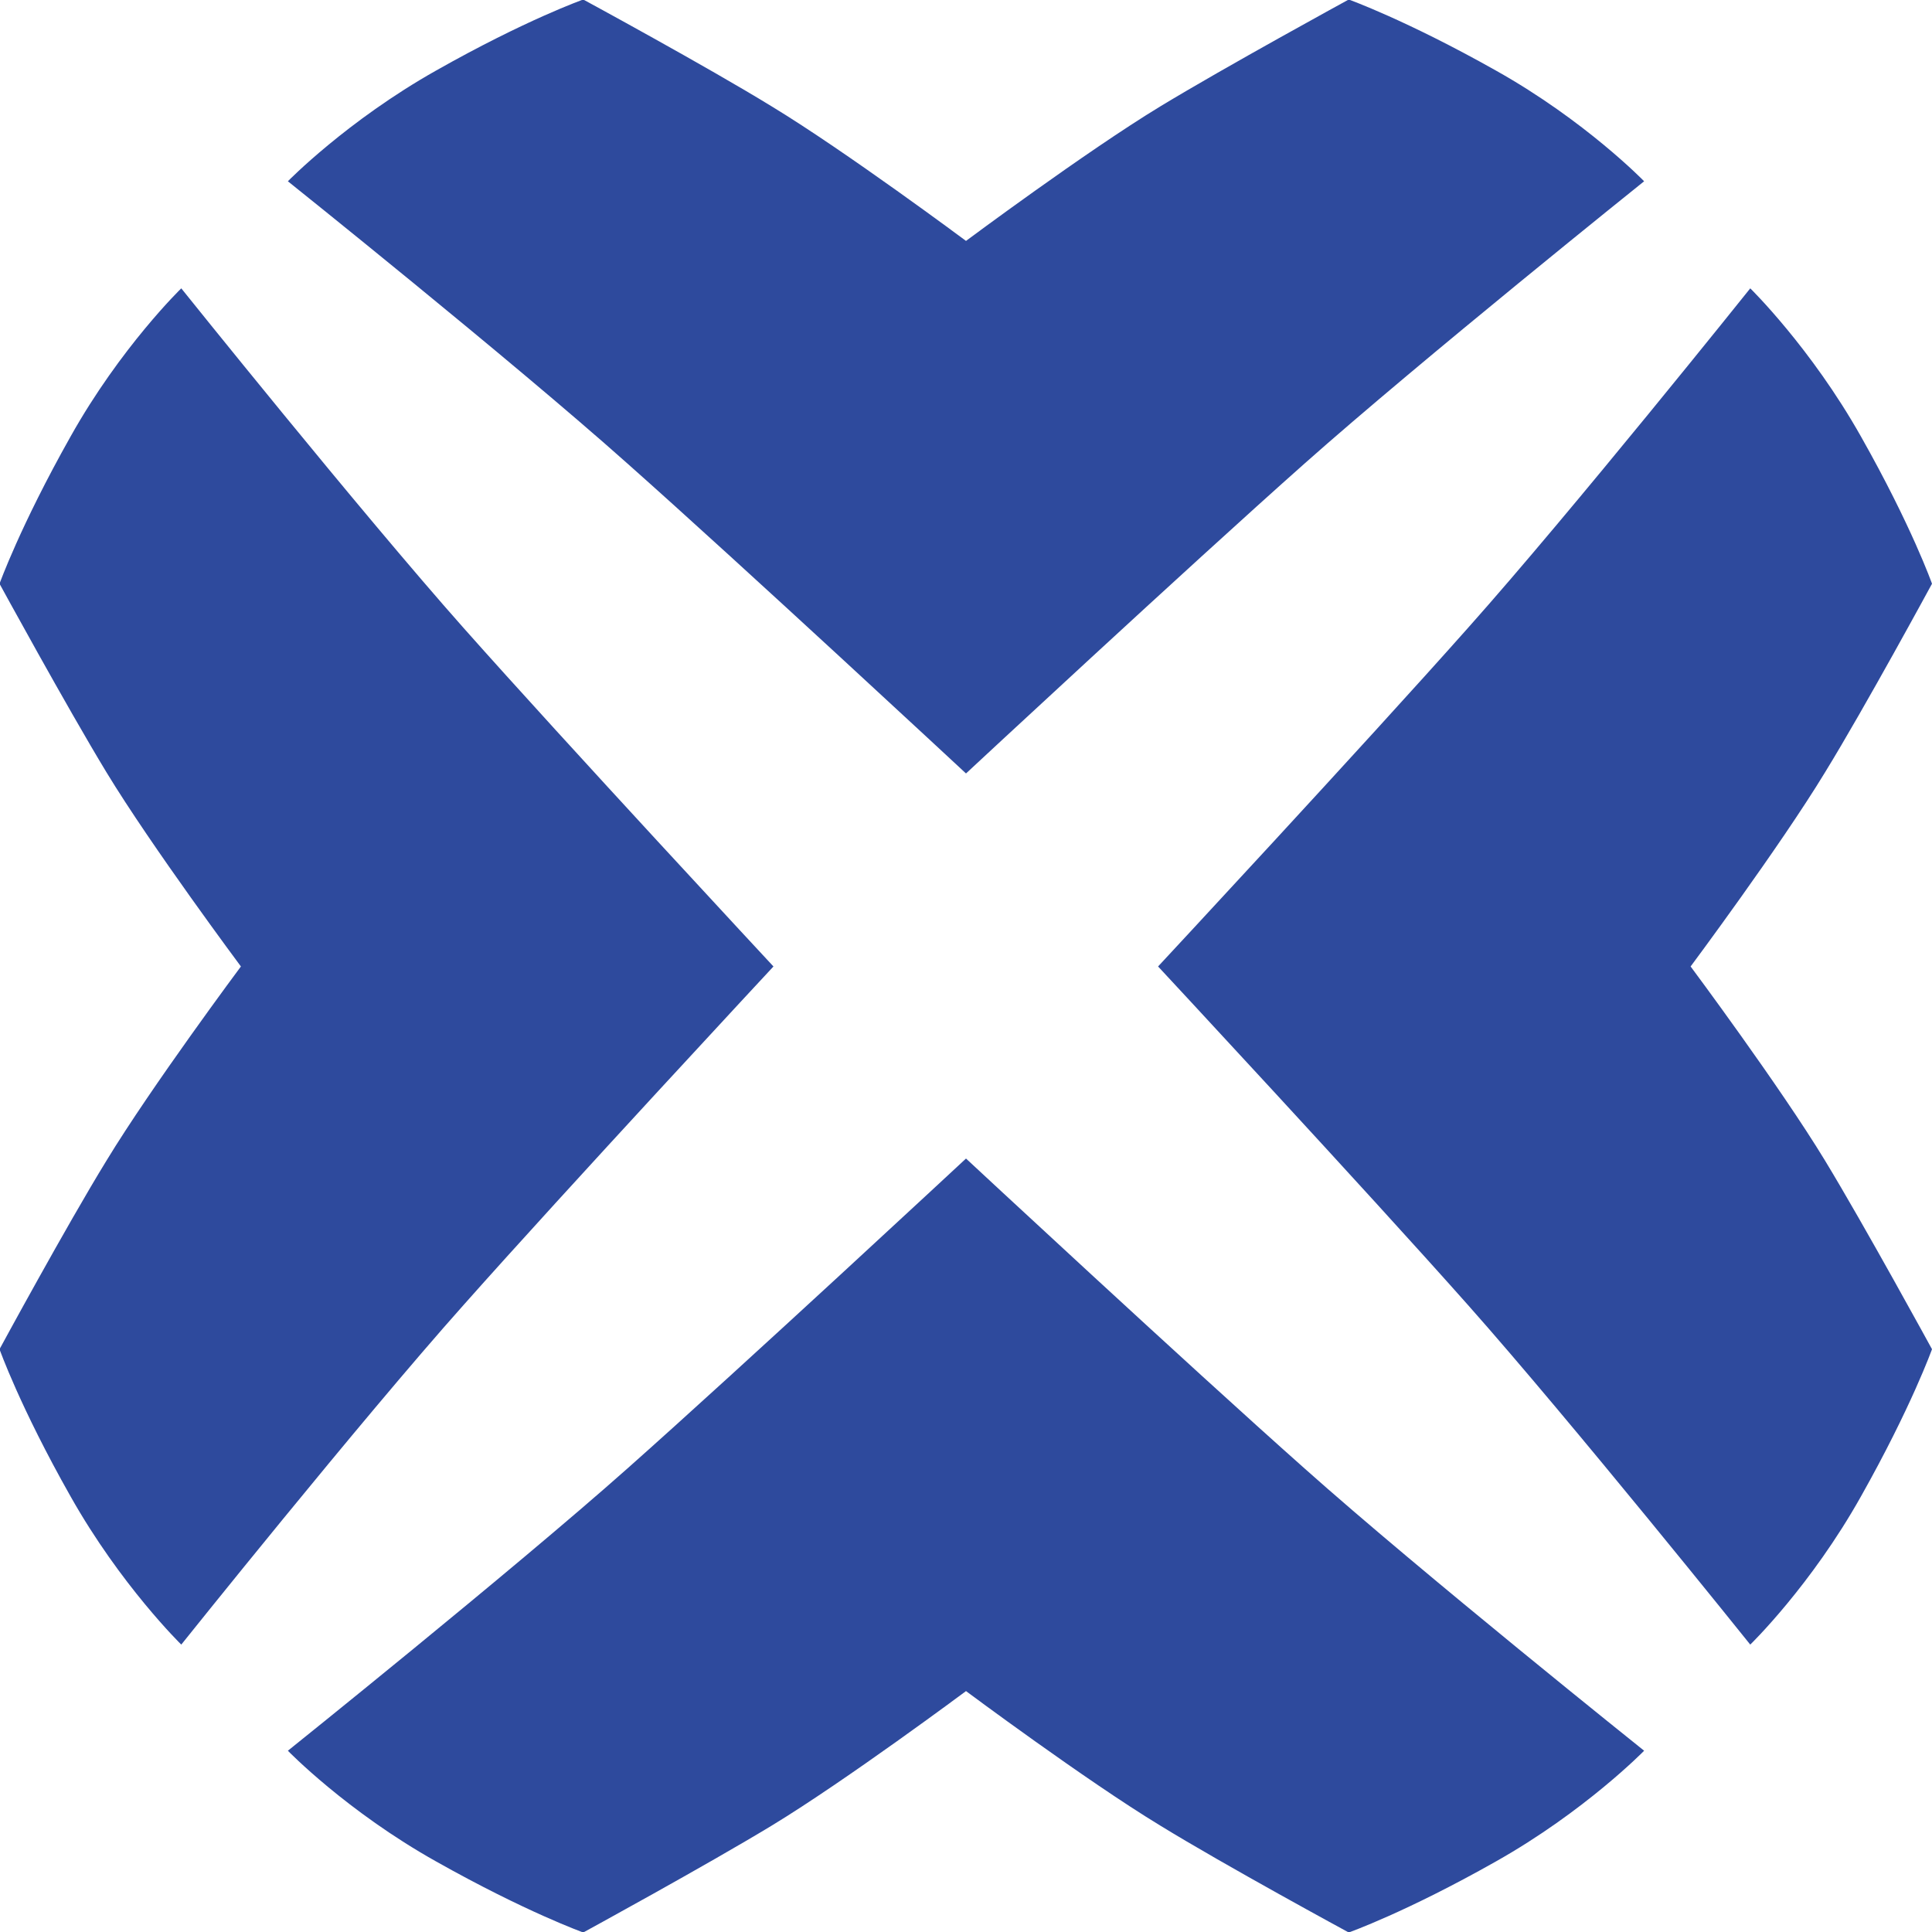 <?xml version="1.0" ?>
<svg xmlns="http://www.w3.org/2000/svg" id="a" viewBox="0 0 41.14 41.14">
	<defs>
		<style>.b{fill:#2e4a9d}</style>
	</defs>
	<path d="M20.57 16.47s4.72-4.39 7.21-6.6 7.23-6.01 7.23-6.01-1.25-1.29-3.16-2.36C29.95.43 28.72-.01 28.72-.01S26.1 1.42 24.7 2.27c-1.58.96-4.13 2.86-4.13 2.86s-2.55-1.9-4.13-2.86c-1.4-.86-4.02-2.28-4.02-2.28S11.2.42 9.29 1.5c-1.9 1.07-3.16 2.36-3.16 2.36s4.74 3.79 7.23 6.01c2.49 2.21 7.21 6.6 7.21 6.6ZM20.57 24.67s-4.72 4.39-7.21 6.6-7.23 6.01-7.23 6.01 1.25 1.29 3.16 2.36c1.9 1.07 3.13 1.51 3.13 1.51s2.62-1.43 4.02-2.28c1.58-.96 4.13-2.86 4.13-2.86s2.55 1.9 4.13 2.86c1.4.86 4.02 2.28 4.02 2.28s1.22-.43 3.13-1.51c1.9-1.07 3.16-2.36 3.16-2.36s-4.74-3.79-7.23-6.01c-2.49-2.21-7.21-6.6-7.21-6.6ZM41.14 12.43s-.43-1.22-1.51-3.13c-1.07-1.9-2.36-3.16-2.36-3.16s-3.79 4.74-6.01 7.23c-2.21 2.49-6.6 7.21-6.6 7.21s4.39 4.72 6.6 7.21 6.01 7.23 6.01 7.23 1.29-1.25 2.36-3.16c1.07-1.9 1.51-3.13 1.51-3.13s-1.43-2.62-2.28-4.02C37.9 23.13 36 20.58 36 20.58s1.9-2.55 2.86-4.13c.86-1.4 2.28-4.02 2.28-4.02ZM16.47 20.58s-4.39-4.72-6.6-7.21-6.01-7.23-6.01-7.23S2.57 7.39 1.5 9.3C.43 11.2-.01 12.43-.01 12.43s1.43 2.62 2.28 4.02c.96 1.58 2.86 4.13 2.86 4.13s-1.9 2.55-2.86 4.13c-.86 1.4-2.28 4.02-2.28 4.02s.43 1.22 1.51 3.13c1.07 1.9 2.36 3.16 2.36 3.16s3.79-4.74 6.01-7.23c2.21-2.49 6.6-7.21 6.6-7.21Z" class="b"/>
</svg>